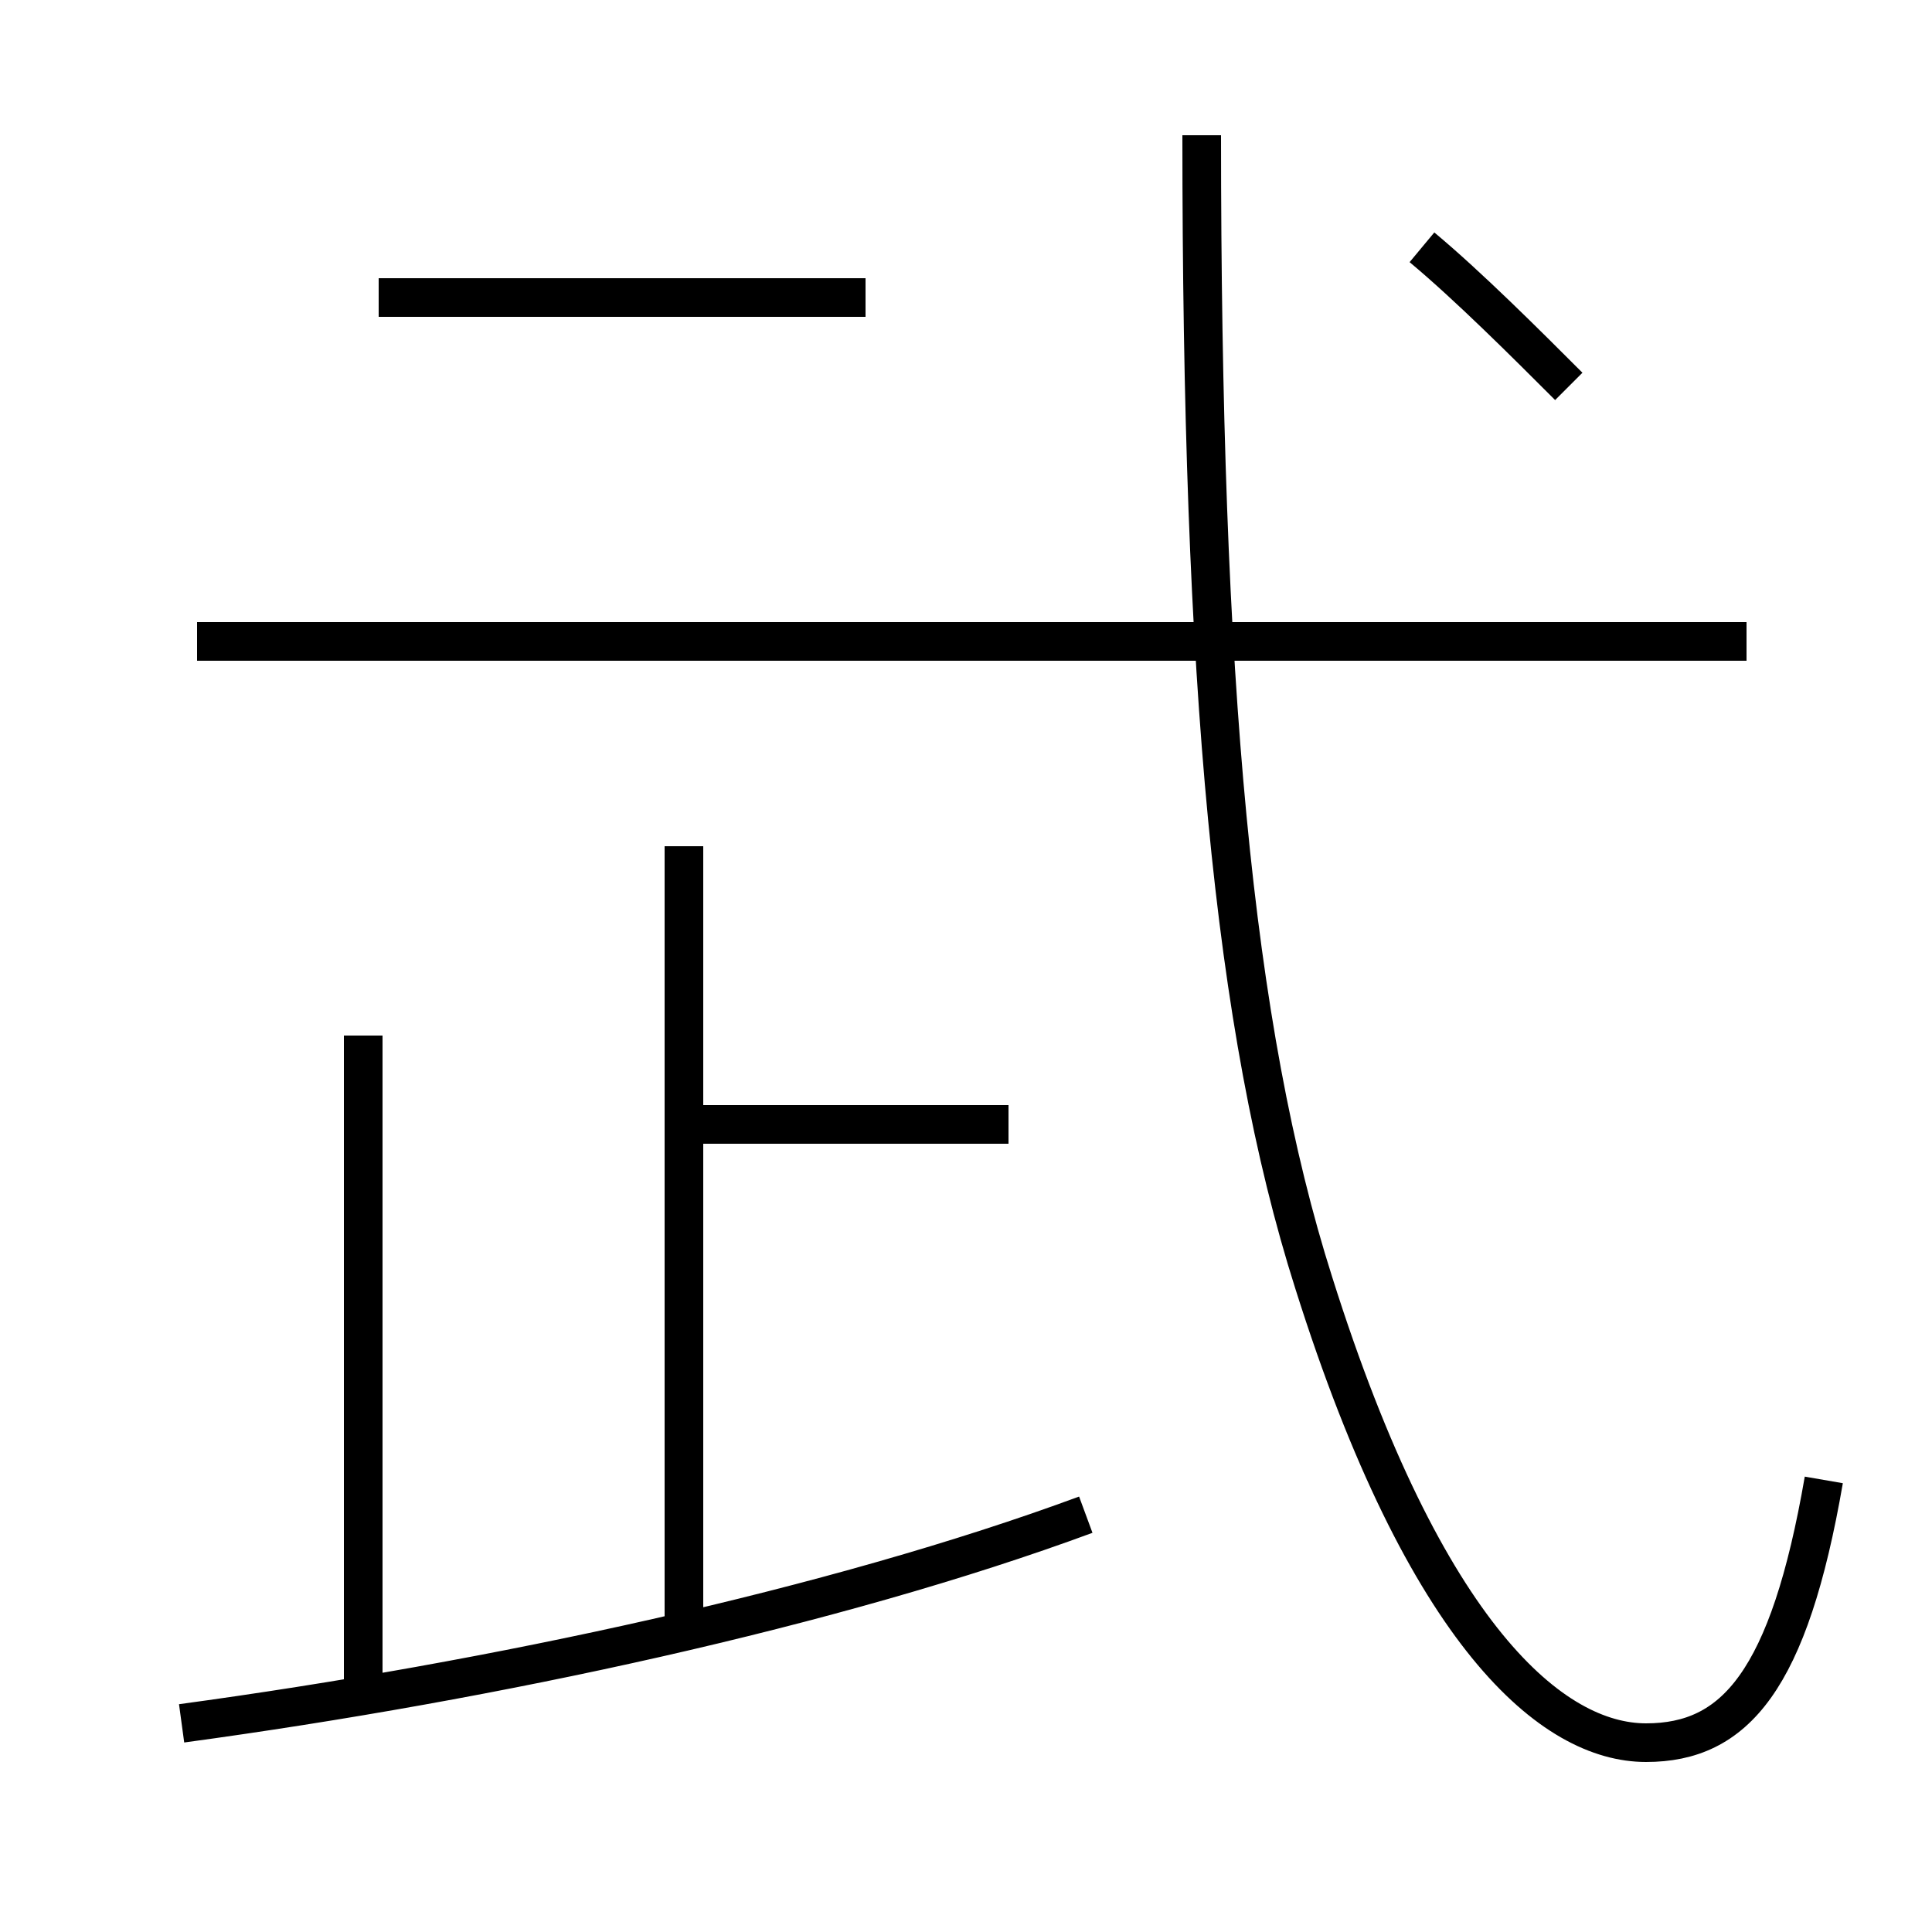 <?xml version='1.0' encoding='utf8'?>
<svg viewBox="0.0 -6.0 50.0 50.0" version="1.1" xmlns="http://www.w3.org/2000/svg">
<rect x="0.0" y="-6.0" width="50.0" height="50.0" fill="#808080" stroke="none"/>
<rect x="-1000" y="-1000" width="2000" height="2000" stroke="white" fill="white"/>
<g style="fill:white;stroke:#000000;  stroke-width:1">
<path d="M 47.2 -5.7 C 46.3 -0.5 44.9 1.1 42.6 1.1 C 40.2 1.1 36.9 -1.6 34.0 -10.8 C 31.9 -17.4 31.1 -26.4 31.1 -40.5 M 4.7 0.6 C 12.8 -0.5 21.6 -2.4 28.1 -4.8 M 9.4 -0.2 L 9.4 -17.2 M 17.7 -2.1 L 17.7 -22.1 M 26.1 -14.9 L 18.1 -14.9 M 45.2 -27.4 L 5.1 -27.4 M 22.4 -36.3 L 9.8 -36.3 M 40.6 -34.0 C 39.5 -35.1 38.0 -36.6 36.8 -37.6" transform="translate(0.0, 38.0)" />
</g>
</svg>